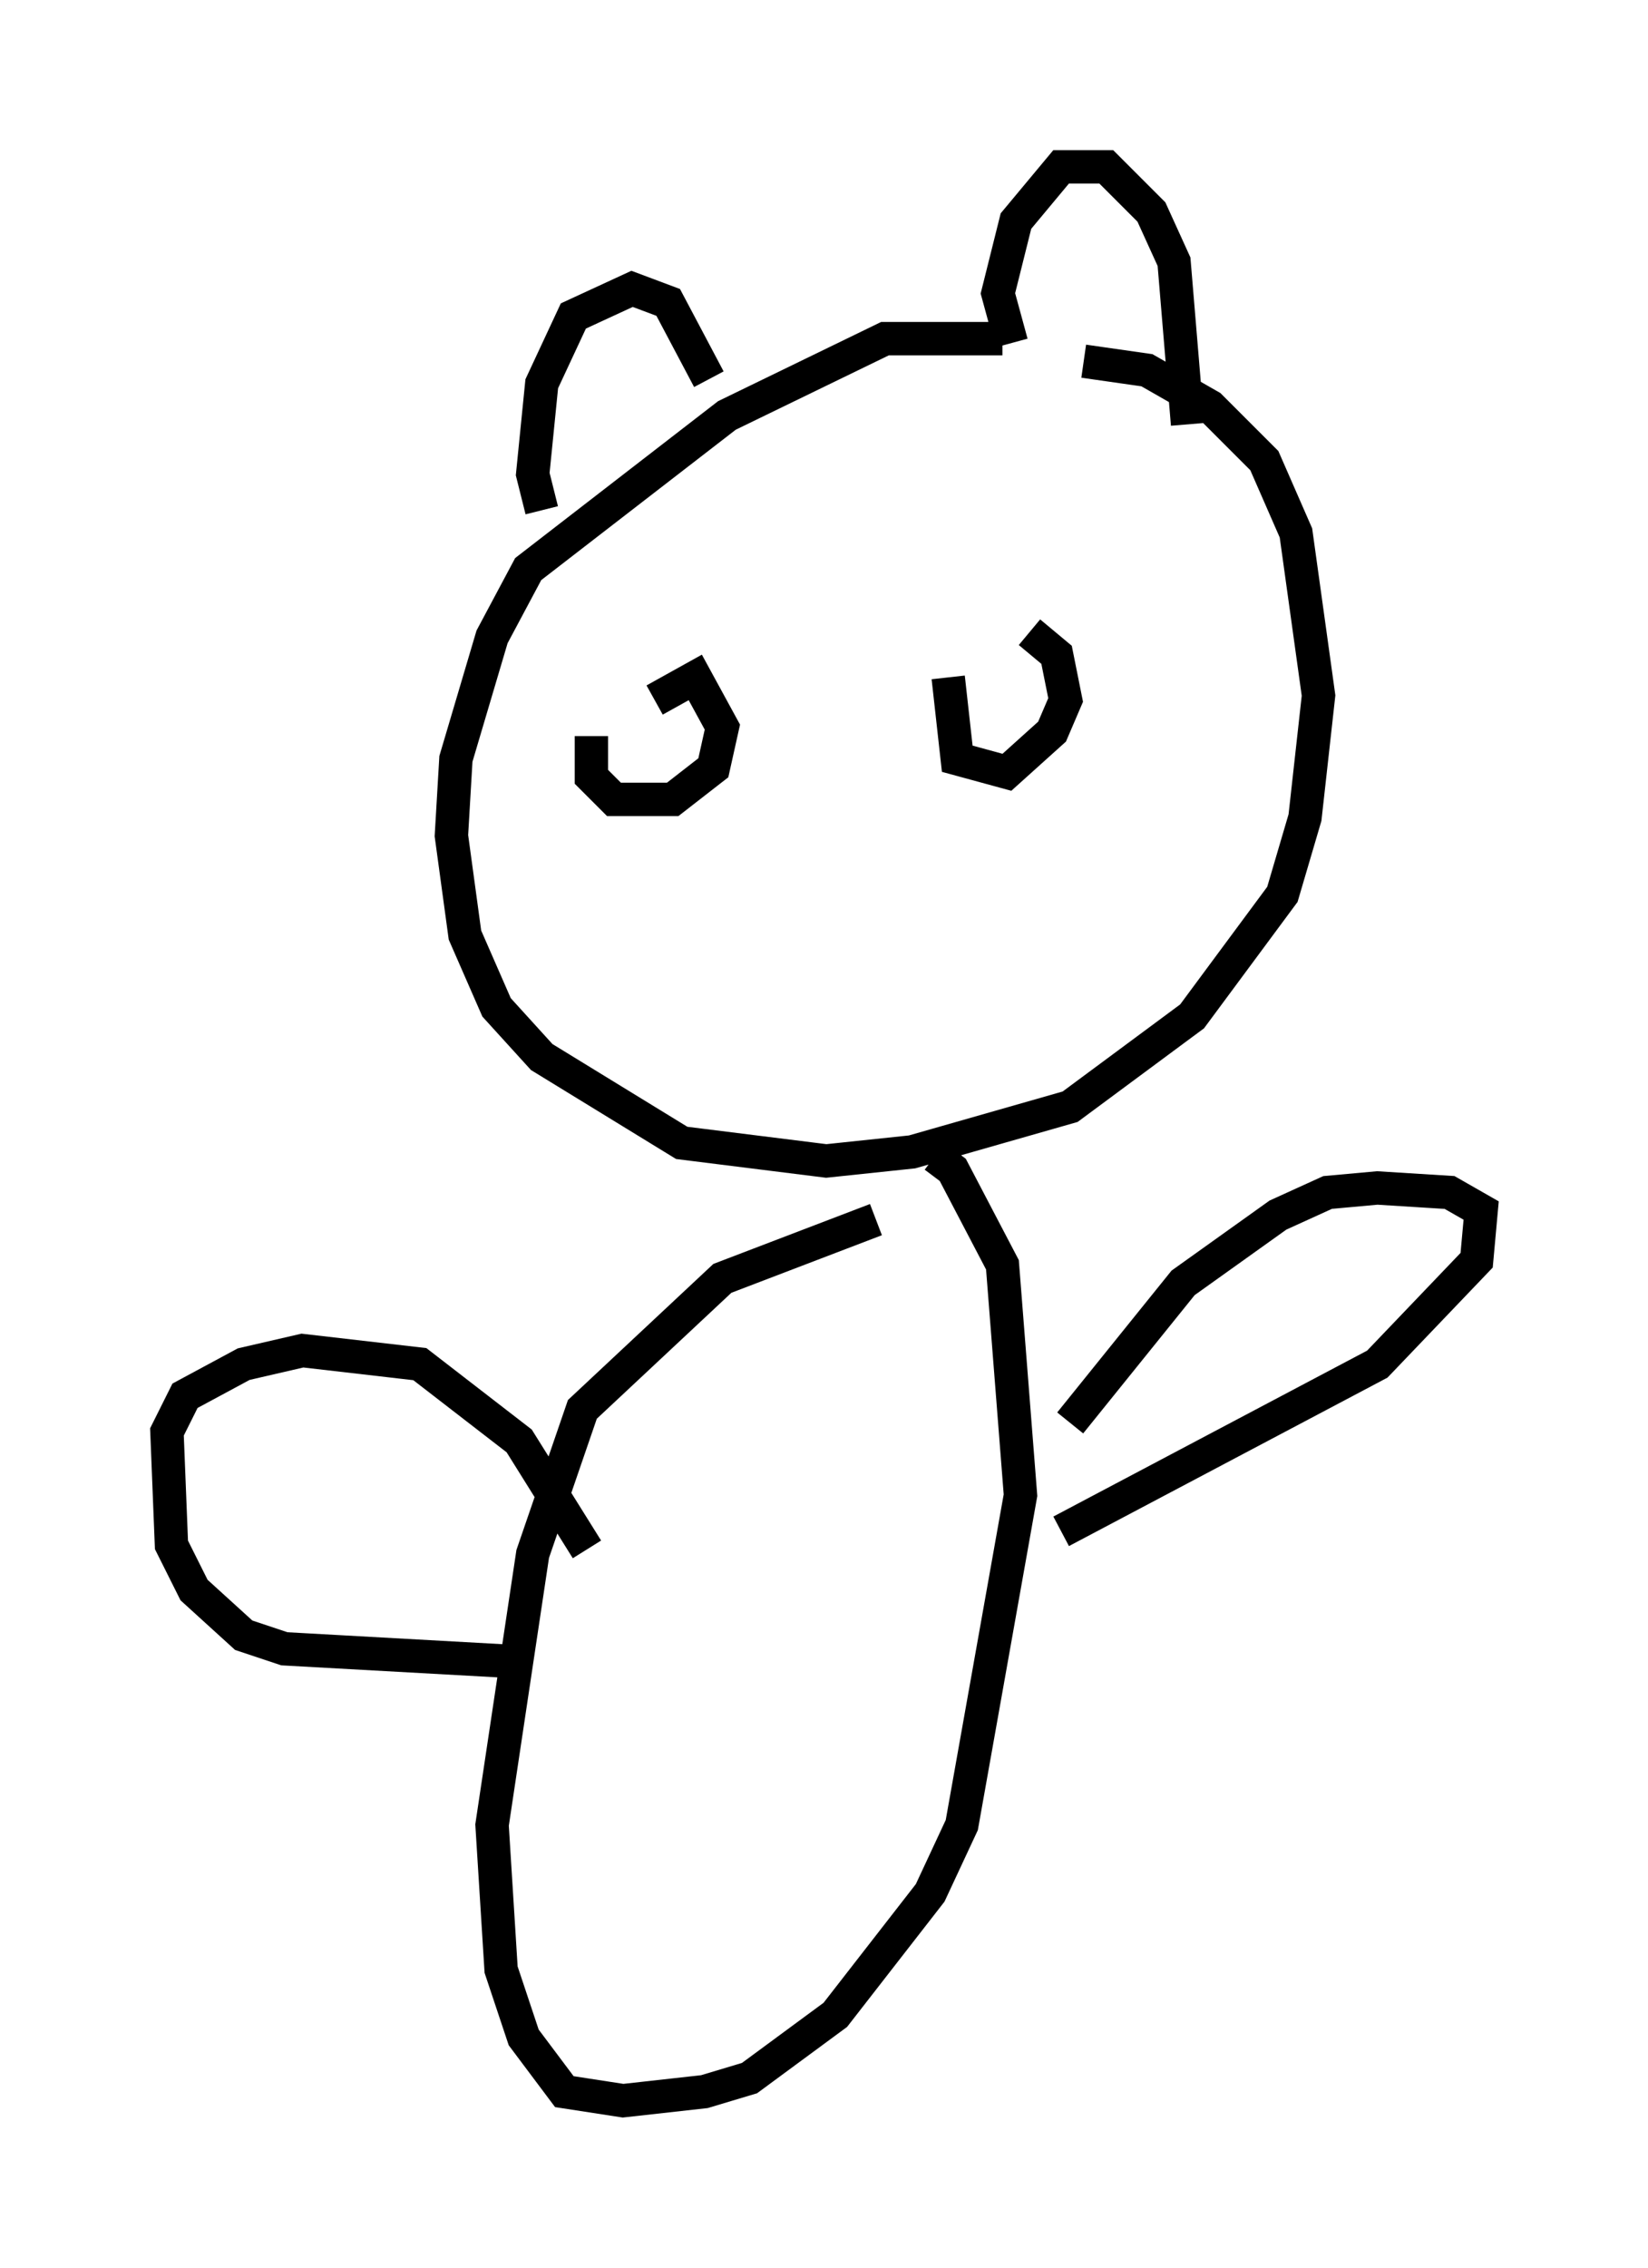 <?xml version="1.0" encoding="utf-8" ?>
<svg baseProfile="full" height="67.915" version="1.1" width="49.377" xmlns="http://www.w3.org/2000/svg" xmlns:ev="http://www.w3.org/2001/xml-events" xmlns:xlink="http://www.w3.org/1999/xlink"><defs /><rect fill="white" height="67.915" width="49.377" x="0" y="0" /><path d="M31.522, 10.683 m-1.488, -0.541 l-3.518, 0.0 -4.736, 2.3 l-5.954, 4.601 -1.083, 2.03 l-1.083, 3.654 -0.135, 2.3 l0.406, 2.977 0.947, 2.165 l1.353, 1.488 4.195, 2.571 l4.33, 0.541 2.571, -0.271 l4.736, -1.353 3.654, -2.706 l2.706, -3.654 0.677, -2.3 l0.406, -3.654 -0.677, -4.871 l-0.947, -2.165 -1.624, -1.624 l-1.894, -1.083 -1.894, -0.271 m-16.238, 4.465 l-0.271, -1.083 0.271, -2.706 l0.947, -2.03 1.759, -0.812 l1.083, 0.406 1.218, 2.3 m9.066, -1.083 l-0.406, -1.488 0.541, -2.165 l1.353, -1.624 1.353, 0.0 l1.353, 1.353 0.677, 1.488 l0.406, 4.871 m-7.172, 7.578 l0.271, 2.436 1.488, 0.406 l1.353, -1.218 0.406, -0.947 l-0.271, -1.353 -0.812, -0.677 m-13.126, 3.112 l0.0, 1.218 0.677, 0.677 l1.759, 0.0 1.218, -0.947 l0.271, -1.218 -0.812, -1.488 l-1.218, 0.677 m6.631, 15.561 l-4.601, 1.759 -4.195, 3.924 l-1.488, 4.33 -1.218, 8.119 l0.271, 4.33 0.677, 2.03 l1.218, 1.624 1.759, 0.271 l2.436, -0.271 1.353, -0.406 l2.571, -1.894 2.842, -3.654 l0.947, -2.03 1.759, -9.878 l-0.541, -6.901 -1.488, -2.842 l-0.541, -0.406 m4.059, 7.984 l3.383, -4.195 2.842, -2.03 l1.488, -0.677 1.488, -0.135 l2.165, 0.135 0.947, 0.541 l-0.135, 1.488 -2.977, 3.112 l-9.472, 5.007 m-14.208, 0.541 l-2.03, -3.248 -2.977, -2.3 l-3.518, -0.406 -1.759, 0.406 l-1.759, 0.947 -0.541, 1.083 l0.135, 3.383 0.677, 1.353 l1.488, 1.353 1.218, 0.406 l7.307, 0.406 " fill="none" stroke="black" stroke-width="1" /></svg>